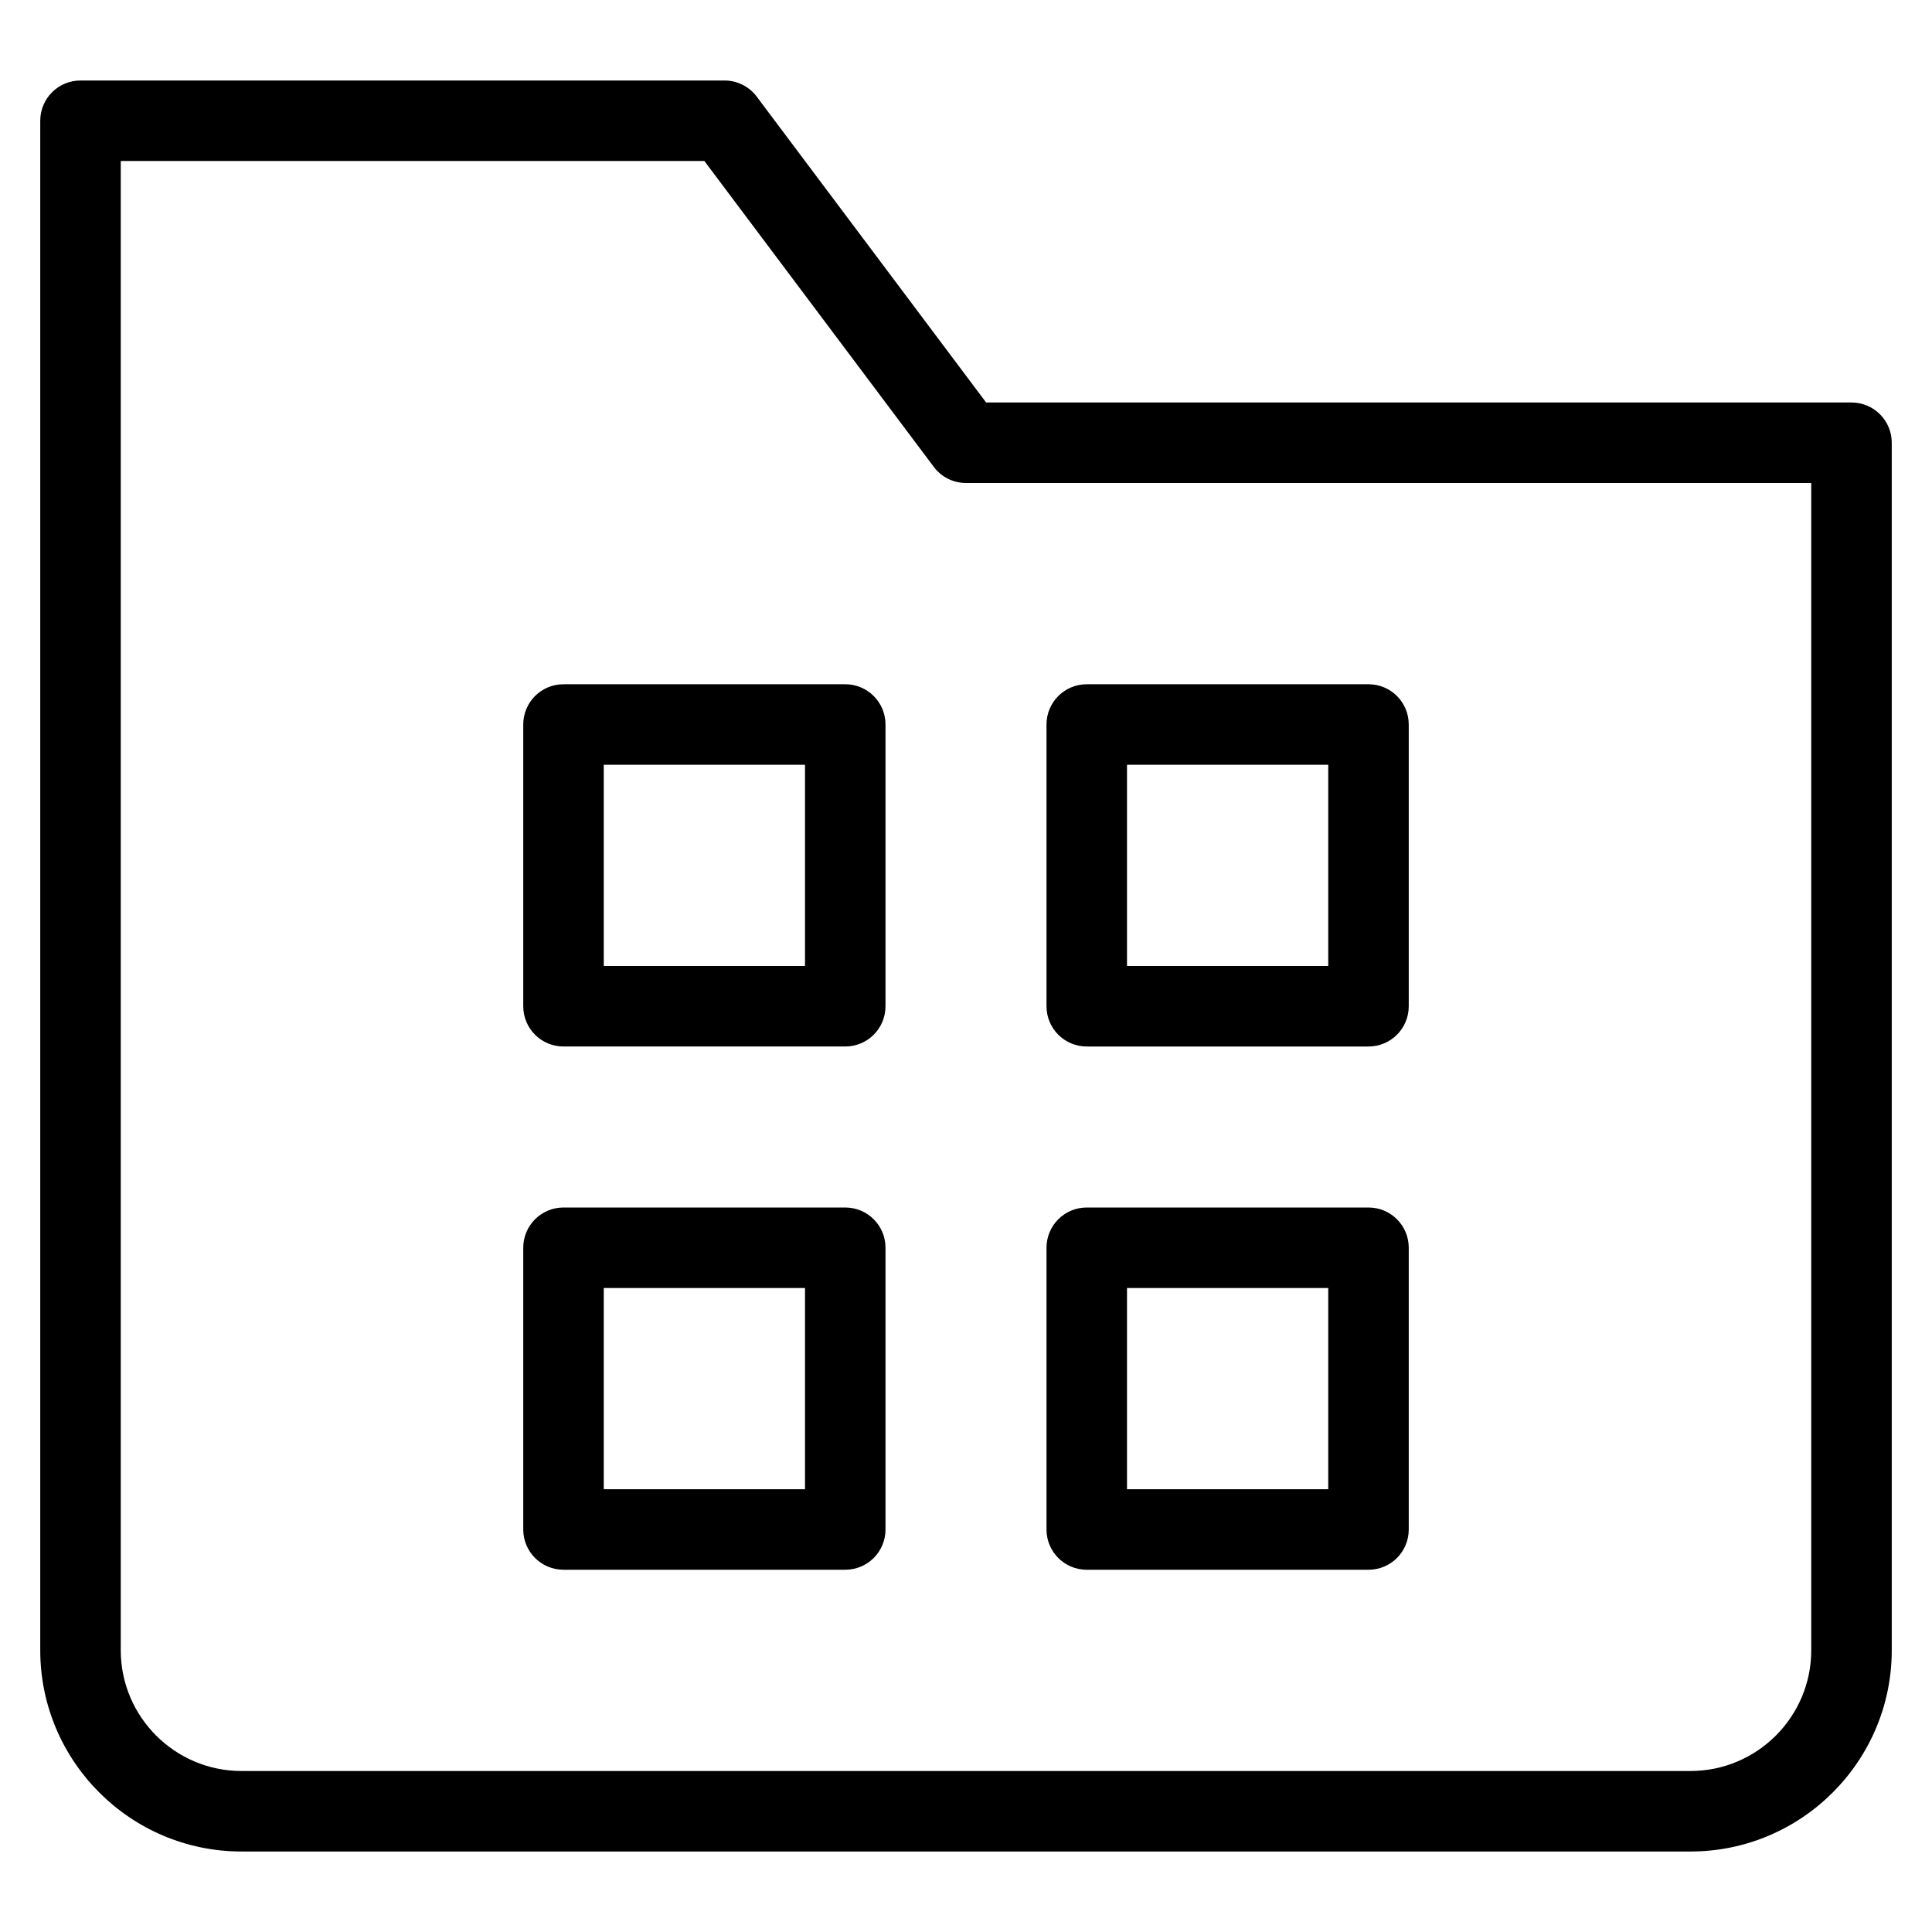 <?xml version="1.0" encoding="utf-8"?>
<!-- Generator: Adobe Illustrator 20.1.0, SVG Export Plug-In . SVG Version: 6.00 Build 0)  -->
<!DOCTYPE svg PUBLIC "-//W3C//DTD SVG 1.1//EN" "http://www.w3.org/Graphics/SVG/1.1/DTD/svg11.dtd">
<svg version="1.1" id="Layer_1" xmlns="http://www.w3.org/2000/svg" xmlns:xlink="http://www.w3.org/1999/xlink" x="0px" y="0px"
	 width="48px" height="48px" viewBox="0 0 48 48" enable-background="new 0 0 48 48" xml:space="preserve">
<path d="M46,10H24.5l-5.7-7.6C18.611,2.148,18.314,2,18,2H2C1.447,2,1,2.447,1,3v38c0,2.757,2.243,5,5,5h36c2.757,0,5-2.243,5-5V11
	C47,10.447,46.553,10,46,10z M45,41c0,1.654-1.346,3-3,3H6c-1.654,0-3-1.346-3-3V4h14.5l5.7,7.6c0.188,0.252,0.485,0.4,0.8,0.4h21
	V41z"/>
<path d="M21,17h-7c-0.553,0-1,0.447-1,1v7c0,0.553,0.447,1,1,1h7c0.553,0,1-0.447,1-1v-7C22,17.447,21.553,17,21,17z M20,24h-5v-5h5
	V24z"/>
<path d="M27,26h7c0.553,0,1-0.447,1-1v-7c0-0.553-0.447-1-1-1h-7c-0.553,0-1,0.447-1,1v7C26,25.553,26.447,26,27,26z M28,19h5v5h-5
	V19z"/>
<path d="M21,30h-7c-0.553,0-1,0.447-1,1v7c0,0.553,0.447,1,1,1h7c0.553,0,1-0.447,1-1v-7C22,30.447,21.553,30,21,30z M20,37h-5v-5h5
	V37z"/>
<path d="M27,39h7c0.553,0,1-0.447,1-1v-7c0-0.553-0.447-1-1-1h-7c-0.553,0-1,0.447-1,1v7C26,38.553,26.447,39,27,39z M28,32h5v5h-5
	V32z"/>
</svg>
